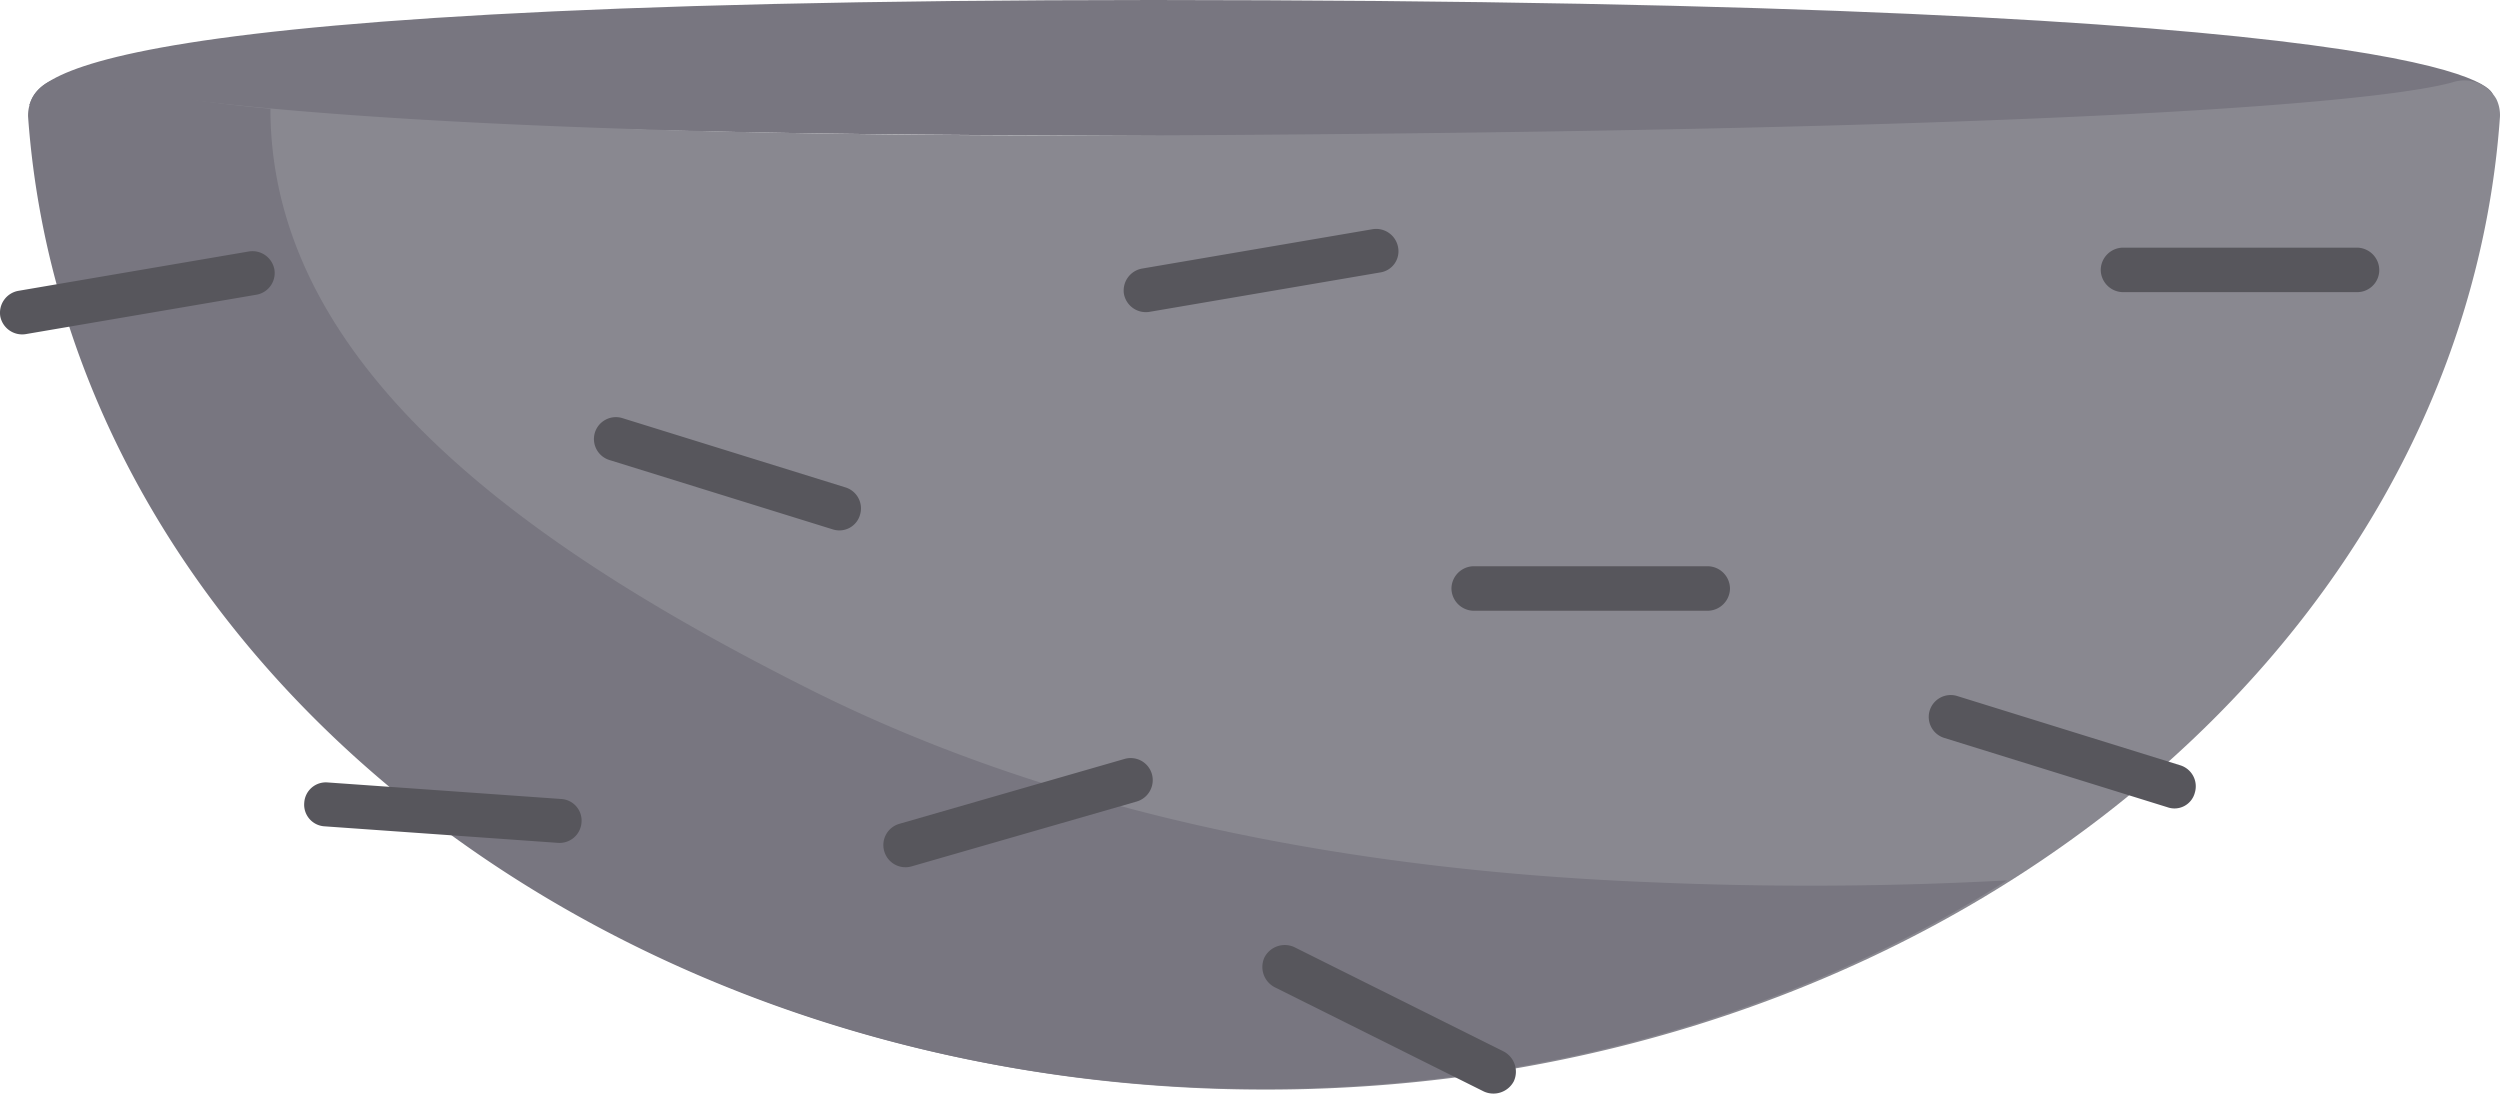 <svg id="Capa_1" data-name="Capa 1" xmlns="http://www.w3.org/2000/svg" width="138.687mm" height="60.668mm" viewBox="0 0 393.128 171.971"><title>easter-game-jan</title><path d="M391.983,14.897S393.117.841,198.917.041C5.317-.859,5.879,13.335,4.608,16.522c0,0,39.941,2.838,113.875,4.292,22.332.439,48.031.488,76.333.627C316.817,22.041,391.983,14.897,391.983,14.897Z" style="fill:#787680"/><path d="M11.778,12.679a5.338,5.338,0,0,0-4.458.715,5.76,5.76,0,0,0-2.403,5.047c6.1,85.3,90.7,152.9,194.1,152.9s188-67.6,194.1-152.9a5.757,5.757,0,0,0-.569-2.877,5.795,5.795,0,0,0-6.731-2.666c-5.954,1.744-36.95,7.31-194,8.333C55.381,22.119,18.33,14.405,11.778,12.679Z" style="fill:#898890"/><path d="M259.817,138.741c-46.1-1.8-92.5-10.3-132.4-30.3-41.8-21-84.892-49.604-84.892-91.335,0-.017-6.096-.516-12.667-1.5-9.187-1.375-19.742-3.365-19.742-3.365a5.919,5.919,0,0,0-5.7,6.1c6.1,85.3,90.7,152.9,194.1,152.9,44,0,84.5-12.2,117.1-32.8C297.117,139.441,278.417,139.541,259.817,138.741Z" style="fill:#787680"/><path d="M87.743,132.541l-36.7-2.6a3.403,3.403,0,0,1-3.2-3.7h0a3.403,3.403,0,0,1,3.7-3.2l36.7,2.6a3.403,3.403,0,0,1,3.2,3.7h0A3.46,3.46,0,0,1,87.743,132.541Z" style="fill:#57565c"/><path d="M40.343,46.341l-36.3,6.2a3.506,3.506,0,0,1-4-2.8h0a3.506,3.506,0,0,1,2.8-4l36.3-6.2a3.506,3.506,0,0,1,4,2.8h0A3.46,3.46,0,0,1,40.343,46.341Z" style="fill:#57565c"/><path d="M268.543,96.041h-36.8a3.543,3.543,0,0,1-3.5-3.5h0a3.543,3.543,0,0,1,3.5-3.5h36.8a3.543,3.543,0,0,1,3.5,3.5h0A3.543,3.543,0,0,1,268.543,96.041Z" style="fill:#57565c"/><path d="M178.743,126.041l-35.4,10.2a3.473,3.473,0,0,1-4.3-2.4h0a3.473,3.473,0,0,1,2.4-4.3l35.4-10.2a3.473,3.473,0,0,1,4.3,2.4h0A3.508,3.508,0,0,1,178.743,126.041Z" style="fill:#57565c"/><path d="M370.643,45.941h-36.8a3.543,3.543,0,0,1-3.5-3.5h0a3.543,3.543,0,0,1,3.5-3.5h36.8a3.543,3.543,0,0,1,3.5,3.5h0A3.478,3.478,0,0,1,370.643,45.941Z" style="fill:#57565c"/><path d="M340.843,126.941l-35.1-10.9a3.458,3.458,0,0,1-2.3-4.3h0a3.458,3.458,0,0,1,4.3-2.3l35.1,10.9a3.458,3.458,0,0,1,2.3,4.3h0A3.304,3.304,0,0,1,340.843,126.941Z" style="fill:#57565c"/><path d="M217.043,42.841l-36.3,6.2a3.506,3.506,0,0,1-4-2.8h0a3.506,3.506,0,0,1,2.8-4l36.3-6.2a3.506,3.506,0,0,1,4,2.8h0A3.362,3.362,0,0,1,217.043,42.841Z" style="fill:#57565c"/><path d="M233.343,171.641l-32.9-16.4a3.591,3.591,0,0,1-1.6-4.7h0a3.591,3.591,0,0,1,4.7-1.6l32.9,16.4a3.591,3.591,0,0,1,1.6,4.7h0A3.623,3.623,0,0,1,233.343,171.641Z" style="fill:#57565c"/><path d="M130.943,83.241l-35.1-10.9a3.458,3.458,0,0,1-2.3-4.3h0a3.458,3.458,0,0,1,4.3-2.3l35.1,10.9a3.458,3.458,0,0,1,2.3,4.3h0A3.375,3.375,0,0,1,130.943,83.241Z" style="fill:#57565c"/></svg>